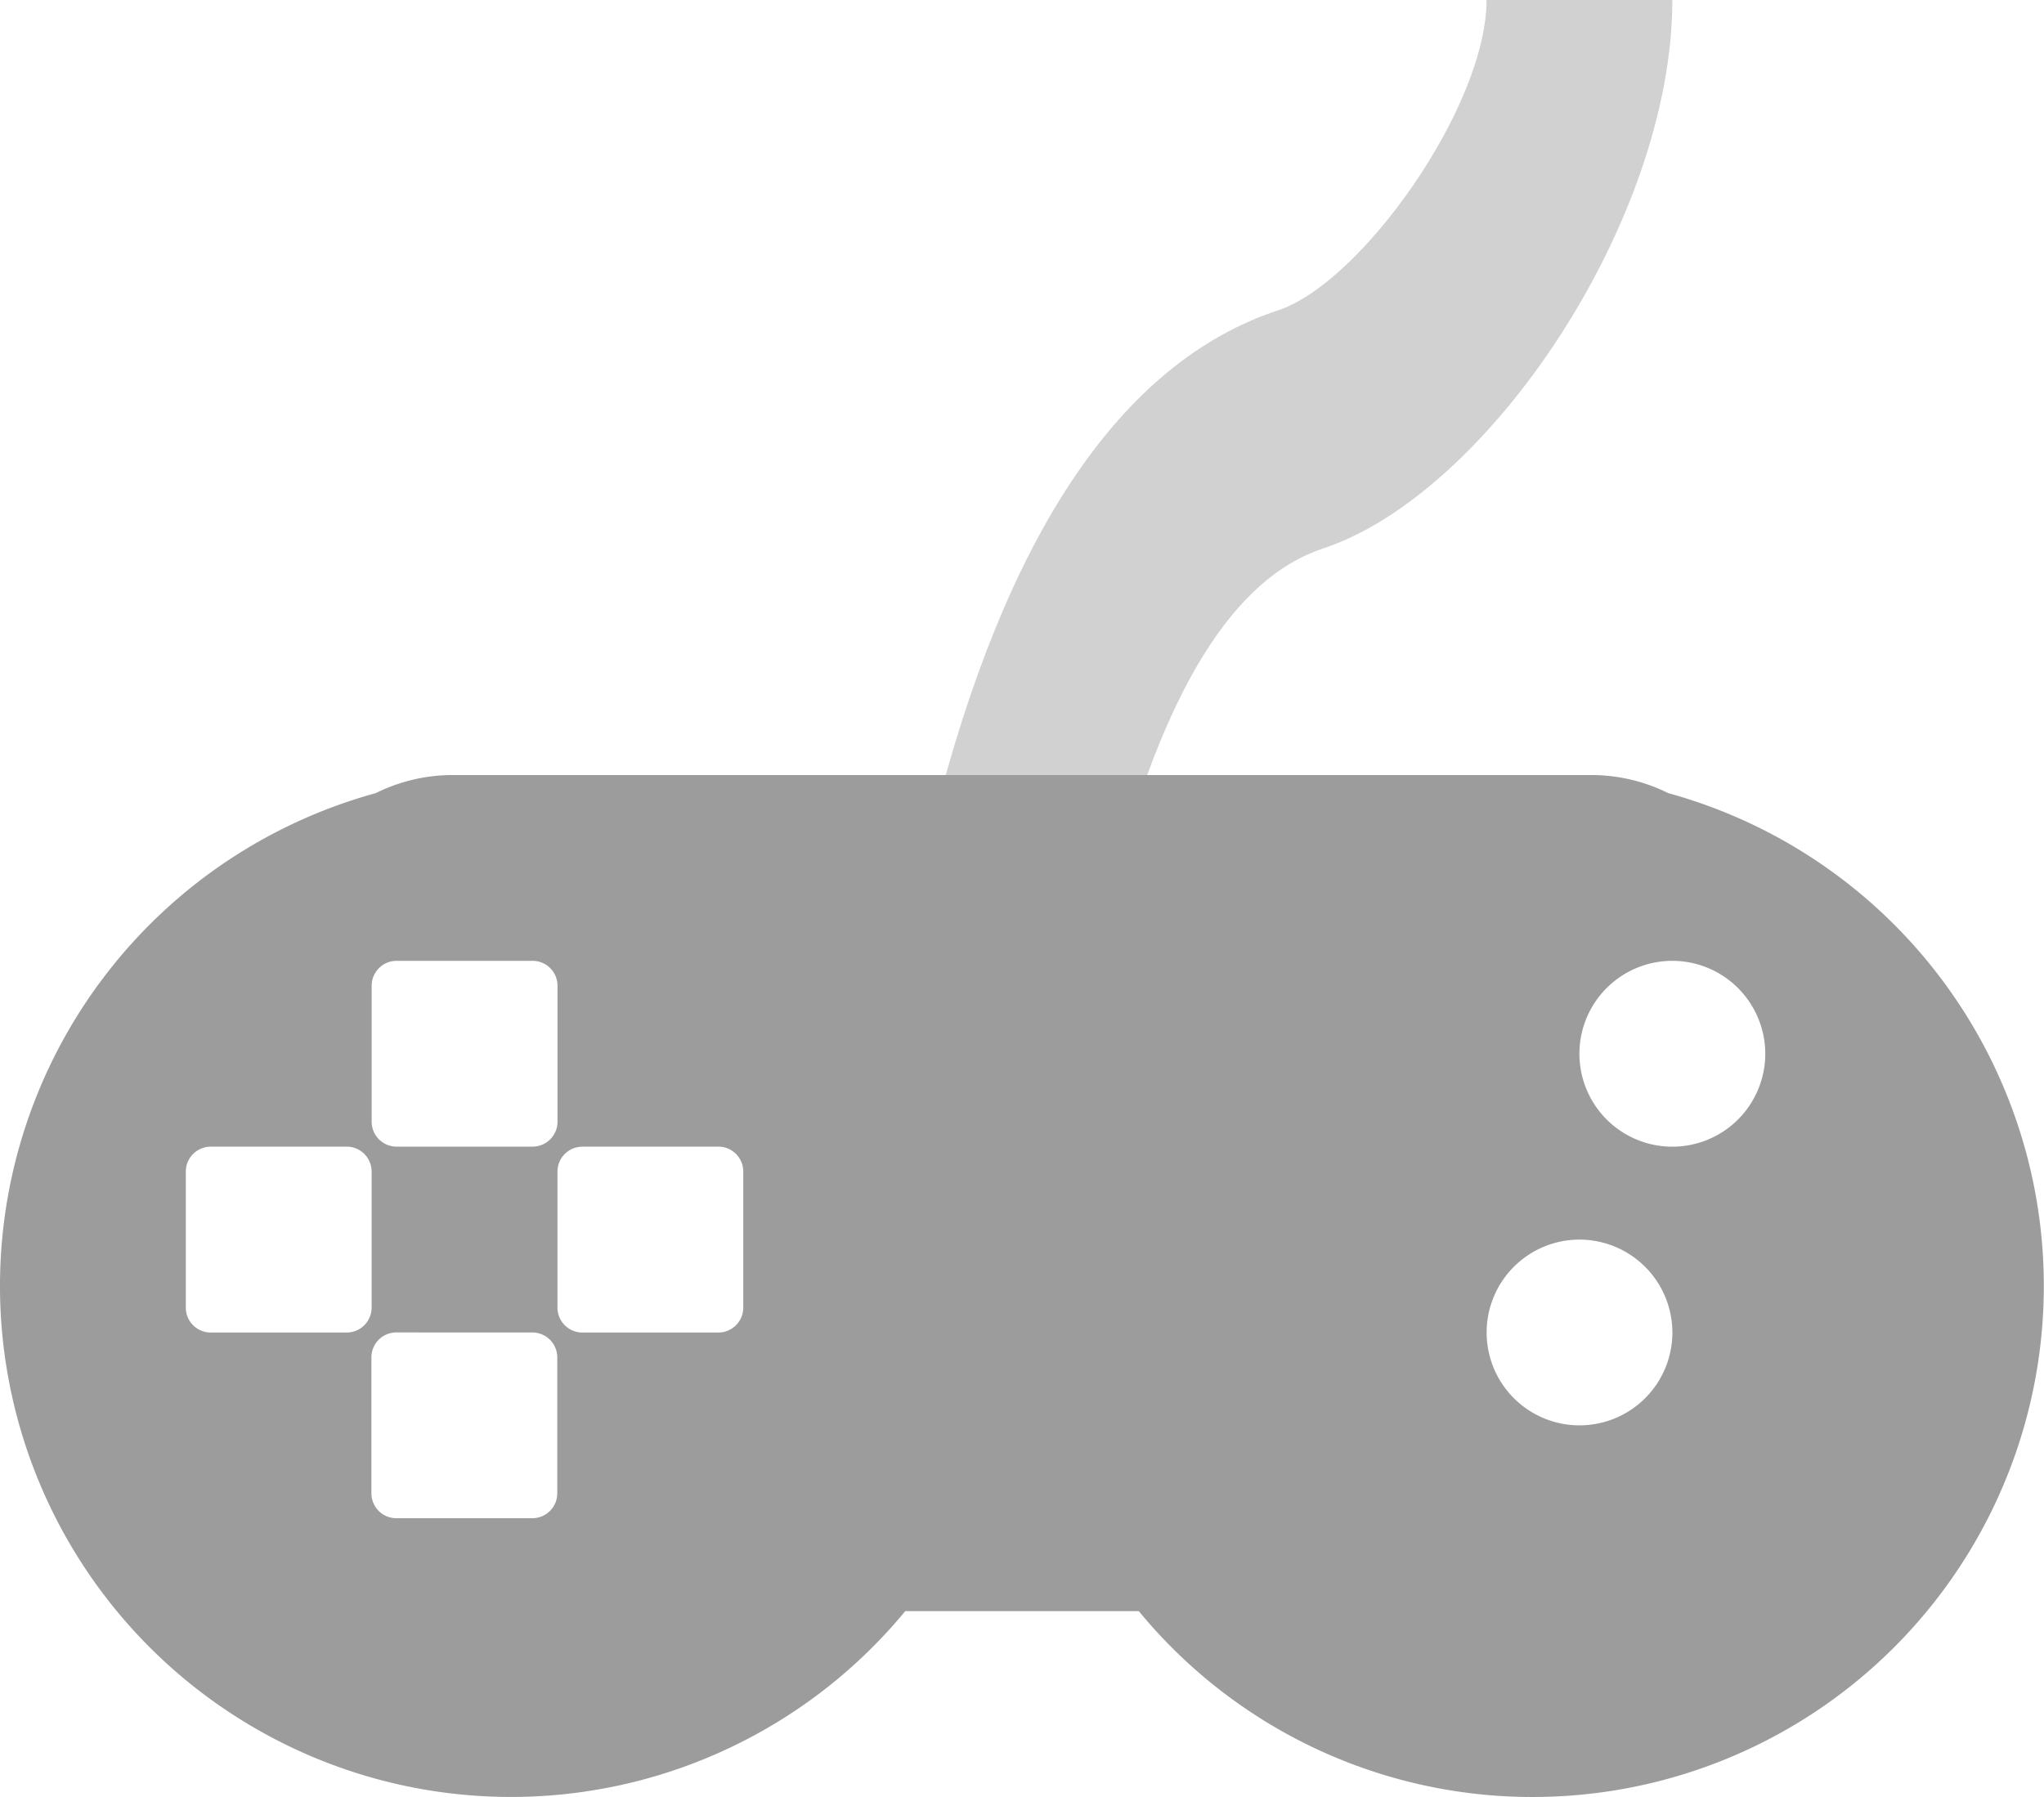 <svg xmlns="http://www.w3.org/2000/svg" width="41" height="36.047" viewBox="0 0 41 36.047">
  <g id="toys_games_grey" transform="translate(-3 -2.635)">
    <g id="Icon" transform="translate(3 2)">
      <path id="Path_21" data-name="Path 21" d="M3.536,18,0,16.444C1.425,10.8,3.711,7.279,6.907,6.224,8.571,5.675,11.086,2.139,11.086,0h3.727c0,4.422-3.7,9.907-7,11C6.037,11.583,4.6,13.8,3.536,18Z" transform="translate(18.732 0.635)" fill="#d1d1d1"/>
      <path id="Combined_Shape" data-name="Combined Shape" d="M30.75,20.5a10.223,10.223,0,0,1-7.907-3.728H18.158A10.251,10.251,0,1,1,7.537.363,3.472,3.472,0,0,1,9.091,0H31.91a3.463,3.463,0,0,1,1.553.363A10.252,10.252,0,0,1,30.75,20.5Zm-22.8-9.319a.5.5,0,0,0-.5.5v2.727a.5.5,0,0,0,.5.5h2.728a.5.5,0,0,0,.5-.5V11.682a.5.5,0,0,0-.5-.5ZM31.682,9.319a1.863,1.863,0,1,0,1.864,1.863A1.866,1.866,0,0,0,31.682,9.319Zm-20-1.864a.5.5,0,0,0-.5.5v2.728a.5.5,0,0,0,.5.5h2.727a.5.5,0,0,0,.5-.5V7.954a.5.5,0,0,0-.5-.5Zm-7.455,0a.5.5,0,0,0-.5.5v2.728a.5.5,0,0,0,.5.5H6.954a.5.5,0,0,0,.5-.5V7.954a.5.5,0,0,0-.5-.5ZM33.546,3.727a1.864,1.864,0,1,0,1.863,1.864A1.866,1.866,0,0,0,33.546,3.727Zm-25.591,0a.5.5,0,0,0-.5.5V6.954a.5.5,0,0,0,.5.5h2.728a.5.5,0,0,0,.5-.5V4.227a.5.5,0,0,0-.5-.5Z" transform="translate(0 16.182)" fill="#9c9c9c"/>
    </g>
  </g>
</svg>
